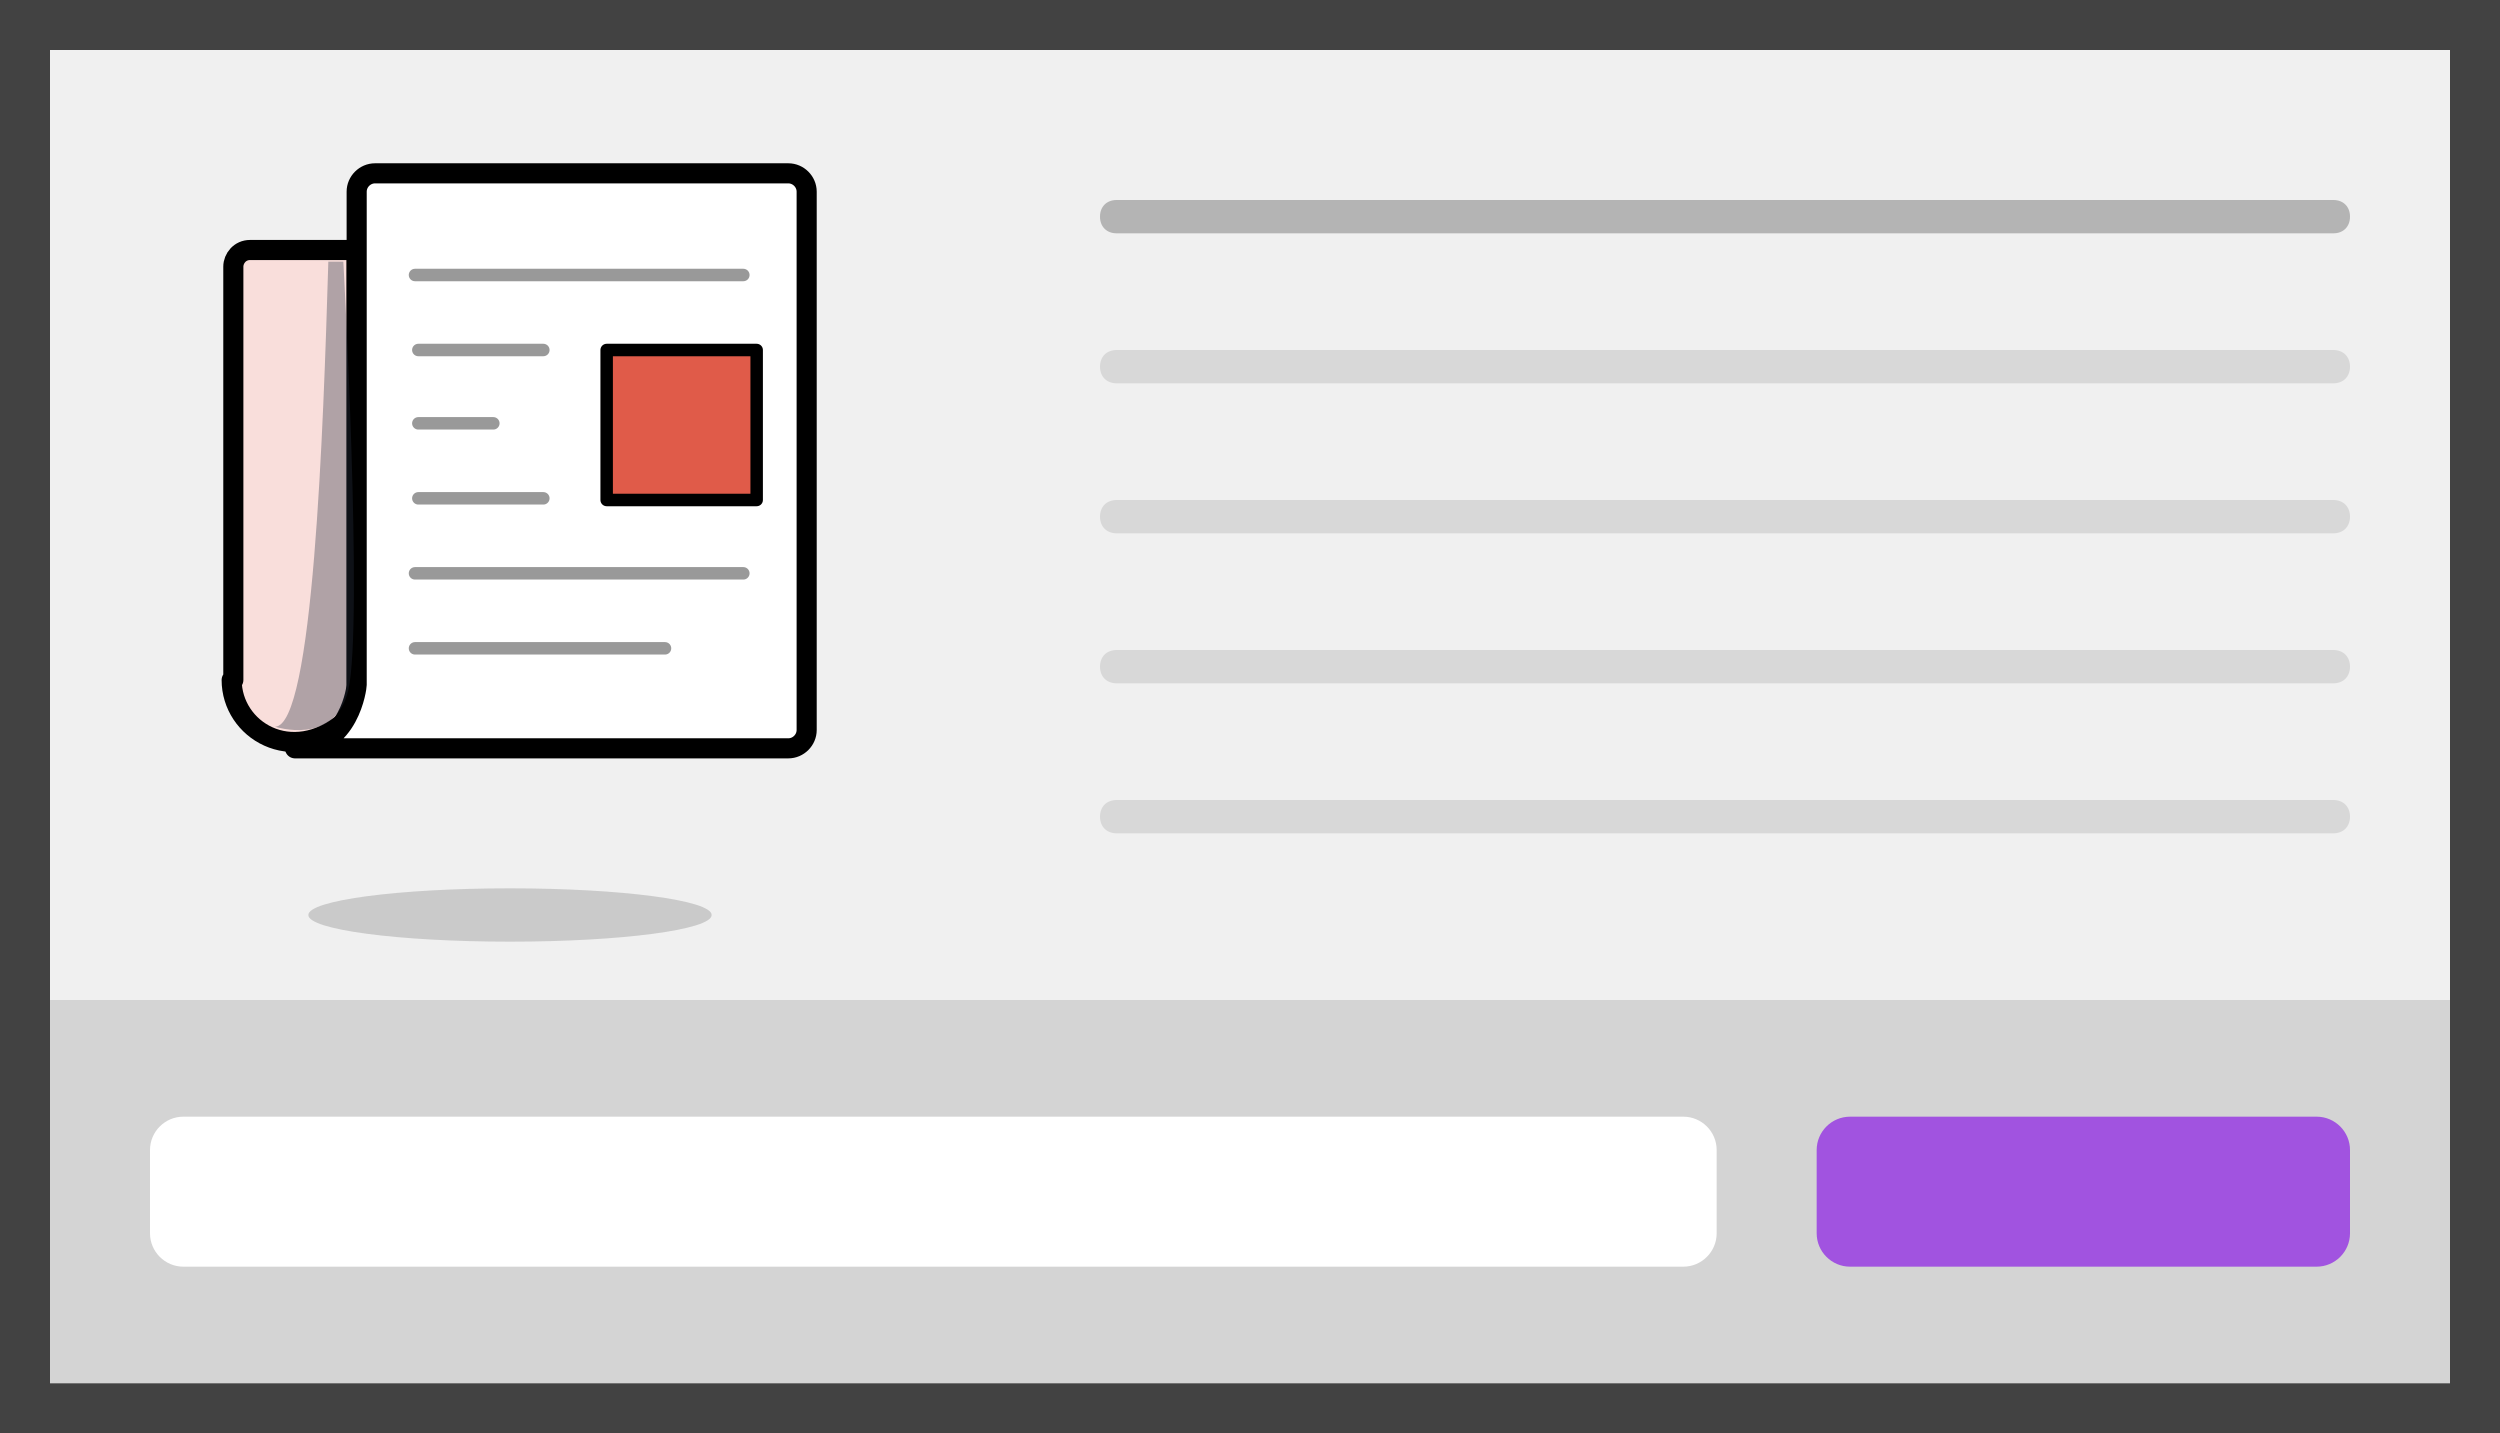 <?xml version="1.0" encoding="utf-8"?>
<!-- Generator: Adobe Illustrator 19.1.0, SVG Export Plug-In . SVG Version: 6.00 Build 0)  -->
<svg version="1.1" id="Layer_1" xmlns="http://www.w3.org/2000/svg" xmlns:xlink="http://www.w3.org/1999/xlink" x="0px" y="0px"
	 viewBox="-320 264 150 86" style="enable-background:new -320 264 150 86;" xml:space="preserve">
<rect x="-320" y="264" width="150" height="86" fill="#808080" stroke="none"/>
<style type="text/css">
	.st0{fill:#D4D4D4;}
	.st1{fill:#F0F0F0;}
	.st2{opacity:0.25;enable-background:new    ;}
	.st3{opacity:0.1;enable-background:new    ;}
	.st4{fill:#FFFFFF;}
	.st5{fill:#A153E0;}
	.st6{fill:#424242;}
	.st7{display:none;}
	.st8{opacity:0.2;fill:#333333;enable-background:new    ;}
	.st9{fill:#F9DEDB;stroke:#000000;stroke-width:1.206;stroke-linecap:round;stroke-linejoin:round;stroke-miterlimit:10;}
	.st10{fill:#FFFFFF;stroke:#000000;stroke-width:1.206;stroke-linecap:round;stroke-linejoin:round;stroke-miterlimit:10;}
	.st11{fill:none;stroke:#999999;stroke-width:0.748;stroke-linecap:round;stroke-linejoin:round;stroke-miterlimit:10;}
	.st12{fill:#E05B49;stroke:#000000;stroke-width:0.748;stroke-linecap:round;stroke-linejoin:round;stroke-miterlimit:10;}
	.st13{opacity:0.35;fill:#293342;enable-background:new    ;}
</style>
<rect x="-320" y="324" class="st0" width="150" height="26"/>
<rect x="-320" y="264" class="st1" width="150" height="60"/>
<path class="st2" d="M-180,278h-73c-0.6,0-1-0.4-1-1l0,0c0-0.6,0.4-1,1-1h73c0.6,0,1,0.4,1,1l0,0C-179,277.6-179.4,278-180,278z"/>
<path class="st3" d="M-180,287h-73c-0.6,0-1-0.4-1-1l0,0c0-0.6,0.4-1,1-1h73c0.6,0,1,0.4,1,1l0,0C-179,286.6-179.4,287-180,287z"/>
<path class="st3" d="M-180,296h-73c-0.6,0-1-0.4-1-1l0,0c0-0.6,0.4-1,1-1h73c0.6,0,1,0.4,1,1l0,0C-179,295.6-179.4,296-180,296z"/>
<path class="st3" d="M-180,305h-73c-0.6,0-1-0.4-1-1l0,0c0-0.6,0.4-1,1-1h73c0.6,0,1,0.4,1,1l0,0C-179,304.6-179.4,305-180,305z"/>
<path class="st3" d="M-180,314h-73c-0.6,0-1-0.4-1-1l0,0c0-0.6,0.4-1,1-1h73c0.6,0,1,0.4,1,1l0,0C-179,313.6-179.4,314-180,314z"/>
<path class="st4" d="M-219,340h-90c-1.1,0-2-0.9-2-2v-5c0-1.1,0.9-2,2-2h90c1.1,0,2,0.9,2,2v5C-217,339.1-217.9,340-219,340z"/>
<path class="st5" d="M-181,340h-28c-1.1,0-2-0.9-2-2v-5c0-1.1,0.9-2,2-2h28c1.1,0,2,0.9,2,2v5C-179,339.1-179.9,340-181,340z"/>
<path class="st6" d="M-173,267v80h-144v-80H-173 M-170,264h-150v86h150V264L-170,264z"/>
<g id="Layer_2" class="st7">
</g>
<ellipse class="st8" cx="-289.4" cy="318.9" rx="12.1" ry="1.6"/>
<path class="st9" d="M-306.1,304.8c0,3,3.6,5.2,6.8,2.5c0.5-0.4,0.7-1,0.7-1.6V279h-6.4c-0.6,0-1,0.5-1,1v24.8H-306.1z"/>
<path class="st10" d="M-302.3,308.9h29.6c0.6,0,1.1-0.5,1.1-1.1v-32.3c0-0.6-0.5-1.1-1.1-1.1h-24.8c-0.6,0-1.1,0.5-1.1,1.1v29.6
	C-298.6,305.2-299,308.9-302.3,308.9z"/>
<line class="st11" x1="-294.9" y1="285" x2="-287.4" y2="285"/>
<line class="st11" x1="-295.1" y1="280.5" x2="-275.4" y2="280.5"/>
<line class="st11" x1="-294.9" y1="289.4" x2="-290.4" y2="289.4"/>
<line class="st11" x1="-294.9" y1="293.9" x2="-287.4" y2="293.9"/>
<rect x="-283.6" y="285" class="st12" width="9" height="9"/>
<line class="st11" x1="-295.1" y1="298.4" x2="-275.4" y2="298.4"/>
<line class="st11" x1="-295.1" y1="302.9" x2="-280.1" y2="302.9"/>
<path class="st13" d="M-299.4,279.7h-0.9c-0.3,10-0.9,27.9-3.2,27.9c0,0,3.6,1.2,4.4-2.2C-298.2,301.4-299.4,279.7-299.4,279.7z"/>
</svg>

